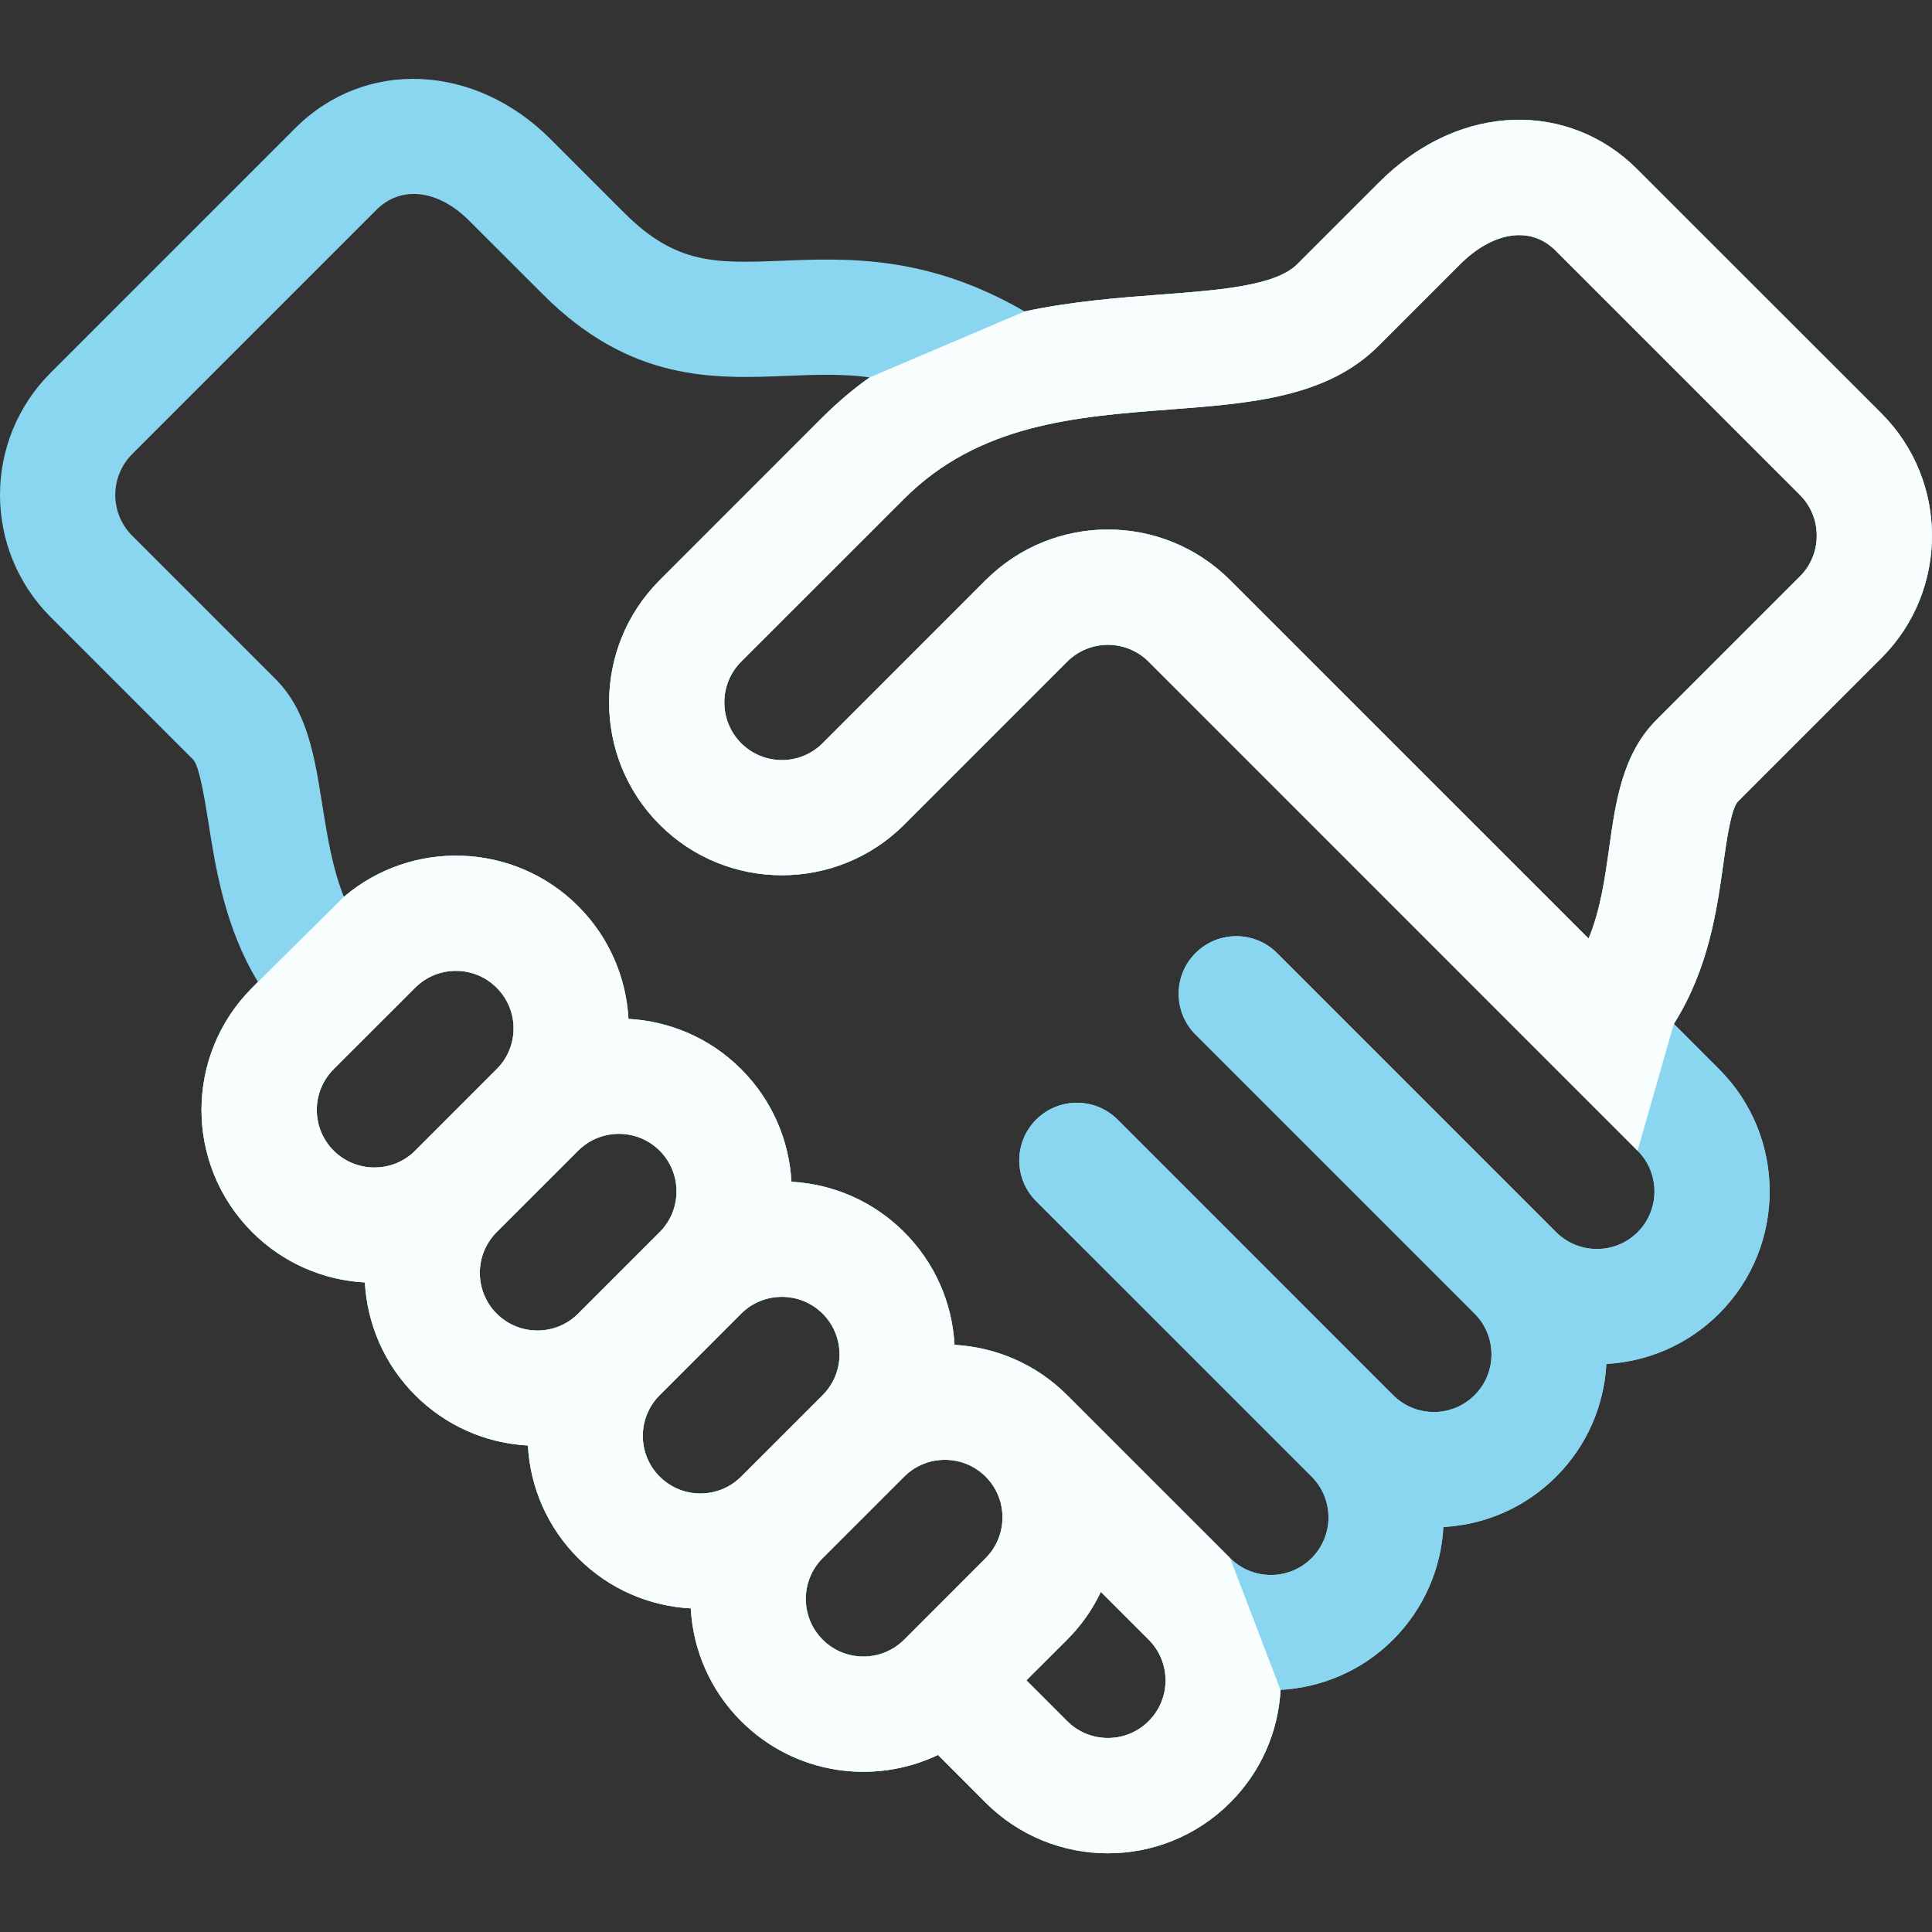<svg width="20" height="20" viewBox="0 0 20 20" fill="none" xmlns="http://www.w3.org/2000/svg">
<rect x="0" y="0" width="20" height="20" fill="#333333" stroke="none"/>
<path d="M17.993 8.294L19.477 6.81C20.174 6.113 20.174 4.977 19.477 4.28L16.946 1.749C16.263 1.065 15.134 1.029 14.273 1.891L13.428 2.735C13.205 2.959 12.63 3.002 12.022 3.049C11.582 3.082 11.099 3.119 10.607 3.224C9.6 2.639 8.771 2.672 8.098 2.699C7.415 2.726 7.002 2.743 6.463 2.204L5.699 1.44C4.914 0.654 3.777 0.605 3.056 1.327L0.525 3.858C-0.175 4.557 -0.175 5.689 0.525 6.389L2.006 7.87C2.068 7.952 2.122 8.292 2.158 8.517C2.233 8.994 2.331 9.608 2.67 10.164L2.611 10.224C1.911 10.923 1.911 12.055 2.611 12.755C2.935 13.079 3.353 13.252 3.778 13.275C3.801 13.7 3.974 14.118 4.298 14.442C4.613 14.757 5.024 14.94 5.465 14.963C5.488 15.388 5.662 15.806 5.985 16.129C6.309 16.453 6.727 16.626 7.151 16.65C7.175 17.091 7.358 17.502 7.673 17.817C8.231 18.375 9.054 18.481 9.71 18.167L10.204 18.66C10.903 19.36 12.035 19.36 12.735 18.66C13.049 18.346 13.232 17.934 13.256 17.493C13.68 17.47 14.098 17.297 14.422 16.973C14.745 16.649 14.919 16.232 14.942 15.807C15.383 15.783 15.794 15.601 16.109 15.286C16.433 14.962 16.606 14.544 16.629 14.119C17.054 14.096 17.472 13.922 17.796 13.598C18.494 12.901 18.494 11.765 17.796 11.068L17.328 10.599C17.688 10.028 17.773 9.418 17.84 8.945C17.874 8.701 17.92 8.367 17.993 8.294ZM3.454 11.911C3.221 11.678 3.221 11.301 3.454 11.068L4.298 10.224C4.531 9.991 4.909 9.991 5.142 10.224C5.375 10.457 5.375 10.834 5.142 11.068L4.298 11.911C4.065 12.144 3.687 12.144 3.454 11.911ZM5.142 13.598C4.909 13.366 4.909 12.987 5.142 12.755L5.985 11.911C6.218 11.679 6.596 11.679 6.829 11.911C7.062 12.144 7.062 12.522 6.829 12.755L5.985 13.598C5.753 13.831 5.374 13.831 5.142 13.598ZM6.829 15.286C6.596 15.053 6.596 14.675 6.829 14.442L7.673 13.598C7.905 13.366 8.284 13.366 8.516 13.598C8.749 13.832 8.749 14.209 8.516 14.442L7.673 15.286C7.44 15.518 7.062 15.518 6.829 15.286ZM10.204 16.129L9.36 16.973C9.127 17.206 8.749 17.206 8.516 16.973C8.284 16.74 8.284 16.362 8.516 16.129L9.36 15.286C9.593 15.053 9.971 15.053 10.204 15.286C10.436 15.518 10.436 15.897 10.204 16.129ZM11.891 17.817C11.658 18.05 11.28 18.05 11.047 17.817L10.625 17.395L11.047 16.973C11.191 16.829 11.309 16.662 11.396 16.479L11.891 16.973C12.124 17.206 12.124 17.584 11.891 17.817ZM16.953 12.755C16.72 12.988 16.342 12.987 16.109 12.755L13.22 9.866C12.987 9.633 12.609 9.633 12.376 9.866C12.143 10.099 12.143 10.476 12.376 10.709L15.265 13.598C15.498 13.831 15.498 14.21 15.265 14.442C15.032 14.675 14.655 14.675 14.422 14.442L11.57 11.59C11.337 11.357 10.959 11.357 10.726 11.59C10.493 11.823 10.493 12.201 10.726 12.434L13.578 15.286C13.811 15.518 13.811 15.897 13.578 16.129C13.346 16.362 12.967 16.362 12.735 16.129L11.047 14.442C10.724 14.118 10.306 13.945 9.881 13.922C9.857 13.481 9.675 13.069 9.36 12.755C9.045 12.44 8.634 12.257 8.193 12.233C8.17 11.809 7.996 11.391 7.673 11.068C7.349 10.744 6.931 10.57 6.506 10.547C6.483 10.122 6.309 9.704 5.985 9.38C5.322 8.717 4.262 8.685 3.56 9.284C3.441 8.988 3.388 8.656 3.336 8.33C3.257 7.831 3.182 7.359 2.852 7.029L1.368 5.545C1.135 5.312 1.135 4.935 1.368 4.701L3.899 2.17C4.152 1.918 4.536 1.963 4.855 2.283L5.62 3.047C6.528 3.956 7.387 3.921 8.146 3.891C8.432 3.879 8.711 3.868 9.003 3.906C8.83 4.03 8.667 4.168 8.516 4.318L6.829 6.006C6.131 6.704 6.131 7.839 6.829 8.537C7.527 9.235 8.663 9.234 9.36 8.537L11.047 6.849C11.28 6.616 11.658 6.616 11.891 6.849L16.953 11.911C17.185 12.144 17.185 12.522 16.953 12.755ZM17.149 7.451C16.794 7.806 16.725 8.301 16.658 8.779C16.614 9.096 16.568 9.42 16.445 9.716L12.735 6.006C12.035 5.306 10.903 5.306 10.204 6.006L8.516 7.693C8.283 7.926 7.906 7.926 7.673 7.693C7.44 7.46 7.44 7.082 7.673 6.849L9.36 5.162C10.134 4.388 11.139 4.312 12.112 4.238C12.947 4.175 13.736 4.115 14.272 3.579L15.117 2.734C15.437 2.413 15.832 2.323 16.102 2.592L18.633 5.123C18.866 5.356 18.866 5.734 18.633 5.967L17.149 7.451Z" fill="#8AD6F0"/>
<path fill-rule="evenodd" clip-rule="evenodd" d="M2.67 10.165L2.611 10.225C1.911 10.924 1.911 12.056 2.611 12.755C2.934 13.079 3.353 13.253 3.777 13.276C3.801 13.701 3.974 14.119 4.298 14.443C4.612 14.757 5.024 14.94 5.465 14.964C5.488 15.389 5.661 15.806 5.985 16.13C6.309 16.454 6.726 16.627 7.151 16.65C7.175 17.091 7.358 17.503 7.672 17.817C8.23 18.375 9.054 18.481 9.71 18.167L10.203 18.661C10.903 19.36 12.035 19.36 12.734 18.661C13.049 18.346 13.232 17.935 13.256 17.494L12.734 16.13L11.047 14.443C10.723 14.119 10.306 13.946 9.881 13.922C9.857 13.481 9.674 13.07 9.36 12.755C9.045 12.441 8.634 12.258 8.193 12.234C8.169 11.809 7.996 11.392 7.672 11.068C7.349 10.744 6.93 10.571 6.506 10.548C6.482 10.123 6.309 9.705 5.985 9.381C5.321 8.717 4.262 8.685 3.56 9.284L2.67 10.165ZM3.454 11.068C3.221 11.301 3.221 11.679 3.454 11.912C3.687 12.144 4.065 12.144 4.298 11.912L5.141 11.068C5.375 10.835 5.375 10.458 5.141 10.225C4.909 9.992 4.53 9.992 4.298 10.225L3.454 11.068ZM5.141 12.755C4.909 12.988 4.909 13.366 5.141 13.599C5.374 13.832 5.753 13.832 5.985 13.599L6.829 12.755C7.061 12.523 7.061 12.144 6.829 11.912C6.596 11.679 6.218 11.679 5.985 11.912L5.141 12.755ZM6.829 14.443C6.596 14.675 6.596 15.054 6.829 15.286C7.061 15.519 7.44 15.519 7.672 15.286L8.516 14.443C8.749 14.21 8.749 13.832 8.516 13.599C8.283 13.367 7.905 13.367 7.672 13.599L6.829 14.443ZM9.36 16.974L10.203 16.13C10.436 15.897 10.436 15.519 10.203 15.286C9.971 15.054 9.592 15.054 9.36 15.286L8.516 16.13C8.283 16.363 8.283 16.741 8.516 16.974C8.749 17.207 9.127 17.207 9.36 16.974ZM11.047 17.817C11.28 18.05 11.658 18.05 11.891 17.817C12.124 17.584 12.124 17.207 11.891 16.974L11.396 16.479C11.309 16.663 11.191 16.83 11.047 16.974L10.625 17.395L11.047 17.817Z" fill="#8AD6F0"/>
<path d="M17.993 8.295L19.477 6.811C20.174 6.113 20.174 4.978 19.477 4.28L16.945 1.749C16.262 1.066 15.134 1.03 14.273 1.891L13.428 2.736C13.204 2.959 12.63 3.003 12.021 3.049C11.582 3.082 11.099 3.119 10.607 3.224L9.003 3.907C8.829 4.03 8.667 4.168 8.516 4.319L6.829 6.006C6.131 6.704 6.131 7.839 6.829 8.537C7.527 9.236 8.663 9.234 9.36 8.537L11.047 6.85C11.28 6.617 11.657 6.617 11.891 6.85L16.952 11.912C17.185 12.144 17.185 12.523 16.953 12.755C16.72 12.988 16.341 12.988 16.109 12.755L13.22 9.866C12.987 9.633 12.609 9.633 12.376 9.866C12.143 10.099 12.143 10.477 12.376 10.71L15.265 13.599C15.498 13.832 15.498 14.21 15.265 14.443C15.032 14.676 14.655 14.676 14.421 14.443L11.57 11.591C11.337 11.358 10.959 11.358 10.726 11.591C10.493 11.824 10.493 12.202 10.726 12.435L13.578 15.286C13.81 15.519 13.81 15.897 13.578 16.13C13.345 16.363 12.967 16.363 12.734 16.13L13.256 17.494C13.68 17.47 14.098 17.297 14.421 16.974C14.745 16.65 14.918 16.232 14.942 15.808C15.383 15.784 15.794 15.601 16.109 15.286C16.433 14.963 16.606 14.544 16.629 14.12C17.054 14.096 17.472 13.923 17.796 13.599C18.494 12.901 18.494 11.766 17.796 11.068L17.327 10.6L16.445 9.716L12.734 6.006C12.035 5.307 10.903 5.307 10.203 6.006L8.516 7.694C8.283 7.927 7.906 7.927 7.672 7.694C7.44 7.461 7.44 7.082 7.672 6.85L9.36 5.163C10.133 4.389 11.139 4.313 12.112 4.239C12.947 4.175 13.735 4.116 14.271 3.58L15.116 2.735C15.437 2.414 15.832 2.323 16.102 2.593L18.633 5.124C18.865 5.356 18.865 5.735 18.633 5.967L17.149 7.451C16.794 7.806 16.725 8.301 16.658 8.78C16.613 9.097 16.568 9.42 16.445 9.716L17.327 10.6C17.688 10.028 17.773 9.419 17.839 8.945C17.873 8.701 17.92 8.367 17.993 8.295Z" fill="#8AD6F0"/>
<path fill-rule="evenodd" clip-rule="evenodd" d="M2.67 10.165L2.611 10.225C1.911 10.924 1.911 12.056 2.611 12.755C2.934 13.079 3.353 13.253 3.777 13.276C3.801 13.701 3.974 14.119 4.298 14.443C4.612 14.757 5.024 14.94 5.465 14.964C5.488 15.389 5.661 15.806 5.985 16.13C6.309 16.454 6.726 16.627 7.151 16.65C7.175 17.091 7.358 17.503 7.672 17.817C8.23 18.375 9.054 18.481 9.71 18.167L10.203 18.661C10.903 19.36 12.035 19.36 12.734 18.661C13.049 18.346 13.232 17.935 13.256 17.494L12.734 16.13L11.047 14.443C10.723 14.119 10.306 13.946 9.881 13.922C9.857 13.481 9.674 13.07 9.36 12.755C9.045 12.441 8.634 12.258 8.193 12.234C8.169 11.809 7.996 11.392 7.672 11.068C7.349 10.744 6.93 10.571 6.506 10.548C6.482 10.123 6.309 9.705 5.985 9.381C5.321 8.717 4.262 8.685 3.56 9.284L2.67 10.165ZM3.454 11.068C3.221 11.301 3.221 11.679 3.454 11.912C3.687 12.144 4.065 12.144 4.298 11.912L5.141 11.068C5.375 10.835 5.375 10.458 5.141 10.225C4.909 9.992 4.53 9.992 4.298 10.225L3.454 11.068ZM5.141 12.755C4.909 12.988 4.909 13.366 5.141 13.599C5.374 13.832 5.753 13.832 5.985 13.599L6.829 12.755C7.061 12.523 7.061 12.144 6.829 11.912C6.596 11.679 6.218 11.679 5.985 11.912L5.141 12.755ZM6.829 14.443C6.596 14.675 6.596 15.054 6.829 15.286C7.061 15.519 7.44 15.519 7.672 15.286L8.516 14.443C8.749 14.21 8.749 13.832 8.516 13.599C8.283 13.367 7.905 13.367 7.672 13.599L6.829 14.443ZM9.36 16.974L10.203 16.13C10.436 15.897 10.436 15.519 10.203 15.286C9.971 15.054 9.592 15.054 9.36 15.286L8.516 16.13C8.283 16.363 8.283 16.741 8.516 16.974C8.749 17.207 9.127 17.207 9.36 16.974ZM11.047 17.817C11.28 18.05 11.658 18.05 11.891 17.817C12.124 17.584 12.124 17.207 11.891 16.974L11.396 16.479C11.309 16.663 11.191 16.83 11.047 16.974L10.625 17.395L11.047 17.817Z" fill="#F8FEFE"/>
<path d="M17.993 8.295L19.477 6.811C20.174 6.113 20.174 4.978 19.477 4.28L16.945 1.749C16.262 1.066 15.134 1.03 14.273 1.891L13.428 2.736C13.204 2.959 12.63 3.003 12.021 3.049C11.582 3.082 11.099 3.119 10.607 3.224L9.003 3.907C8.829 4.03 8.667 4.168 8.516 4.319L6.829 6.006C6.131 6.704 6.131 7.839 6.829 8.537C7.527 9.236 8.663 9.234 9.36 8.537L11.047 6.85C11.28 6.617 11.657 6.617 11.891 6.85L16.952 11.912L17.327 10.6L16.445 9.716L12.734 6.006C12.035 5.307 10.903 5.307 10.203 6.006L8.516 7.694C8.283 7.927 7.906 7.927 7.672 7.694C7.44 7.461 7.44 7.082 7.672 6.85L9.36 5.163C10.133 4.389 11.139 4.313 12.112 4.239C12.947 4.175 13.735 4.116 14.271 3.58L15.116 2.735C15.437 2.414 15.832 2.323 16.102 2.593L18.633 5.124C18.865 5.356 18.865 5.735 18.633 5.967L17.149 7.451C16.794 7.806 16.725 8.301 16.658 8.78C16.613 9.097 16.568 9.42 16.445 9.716L17.327 10.6C17.688 10.028 17.773 9.419 17.839 8.945C17.873 8.701 17.92 8.367 17.993 8.295Z" fill="#F8FEFE"/>
</svg>
